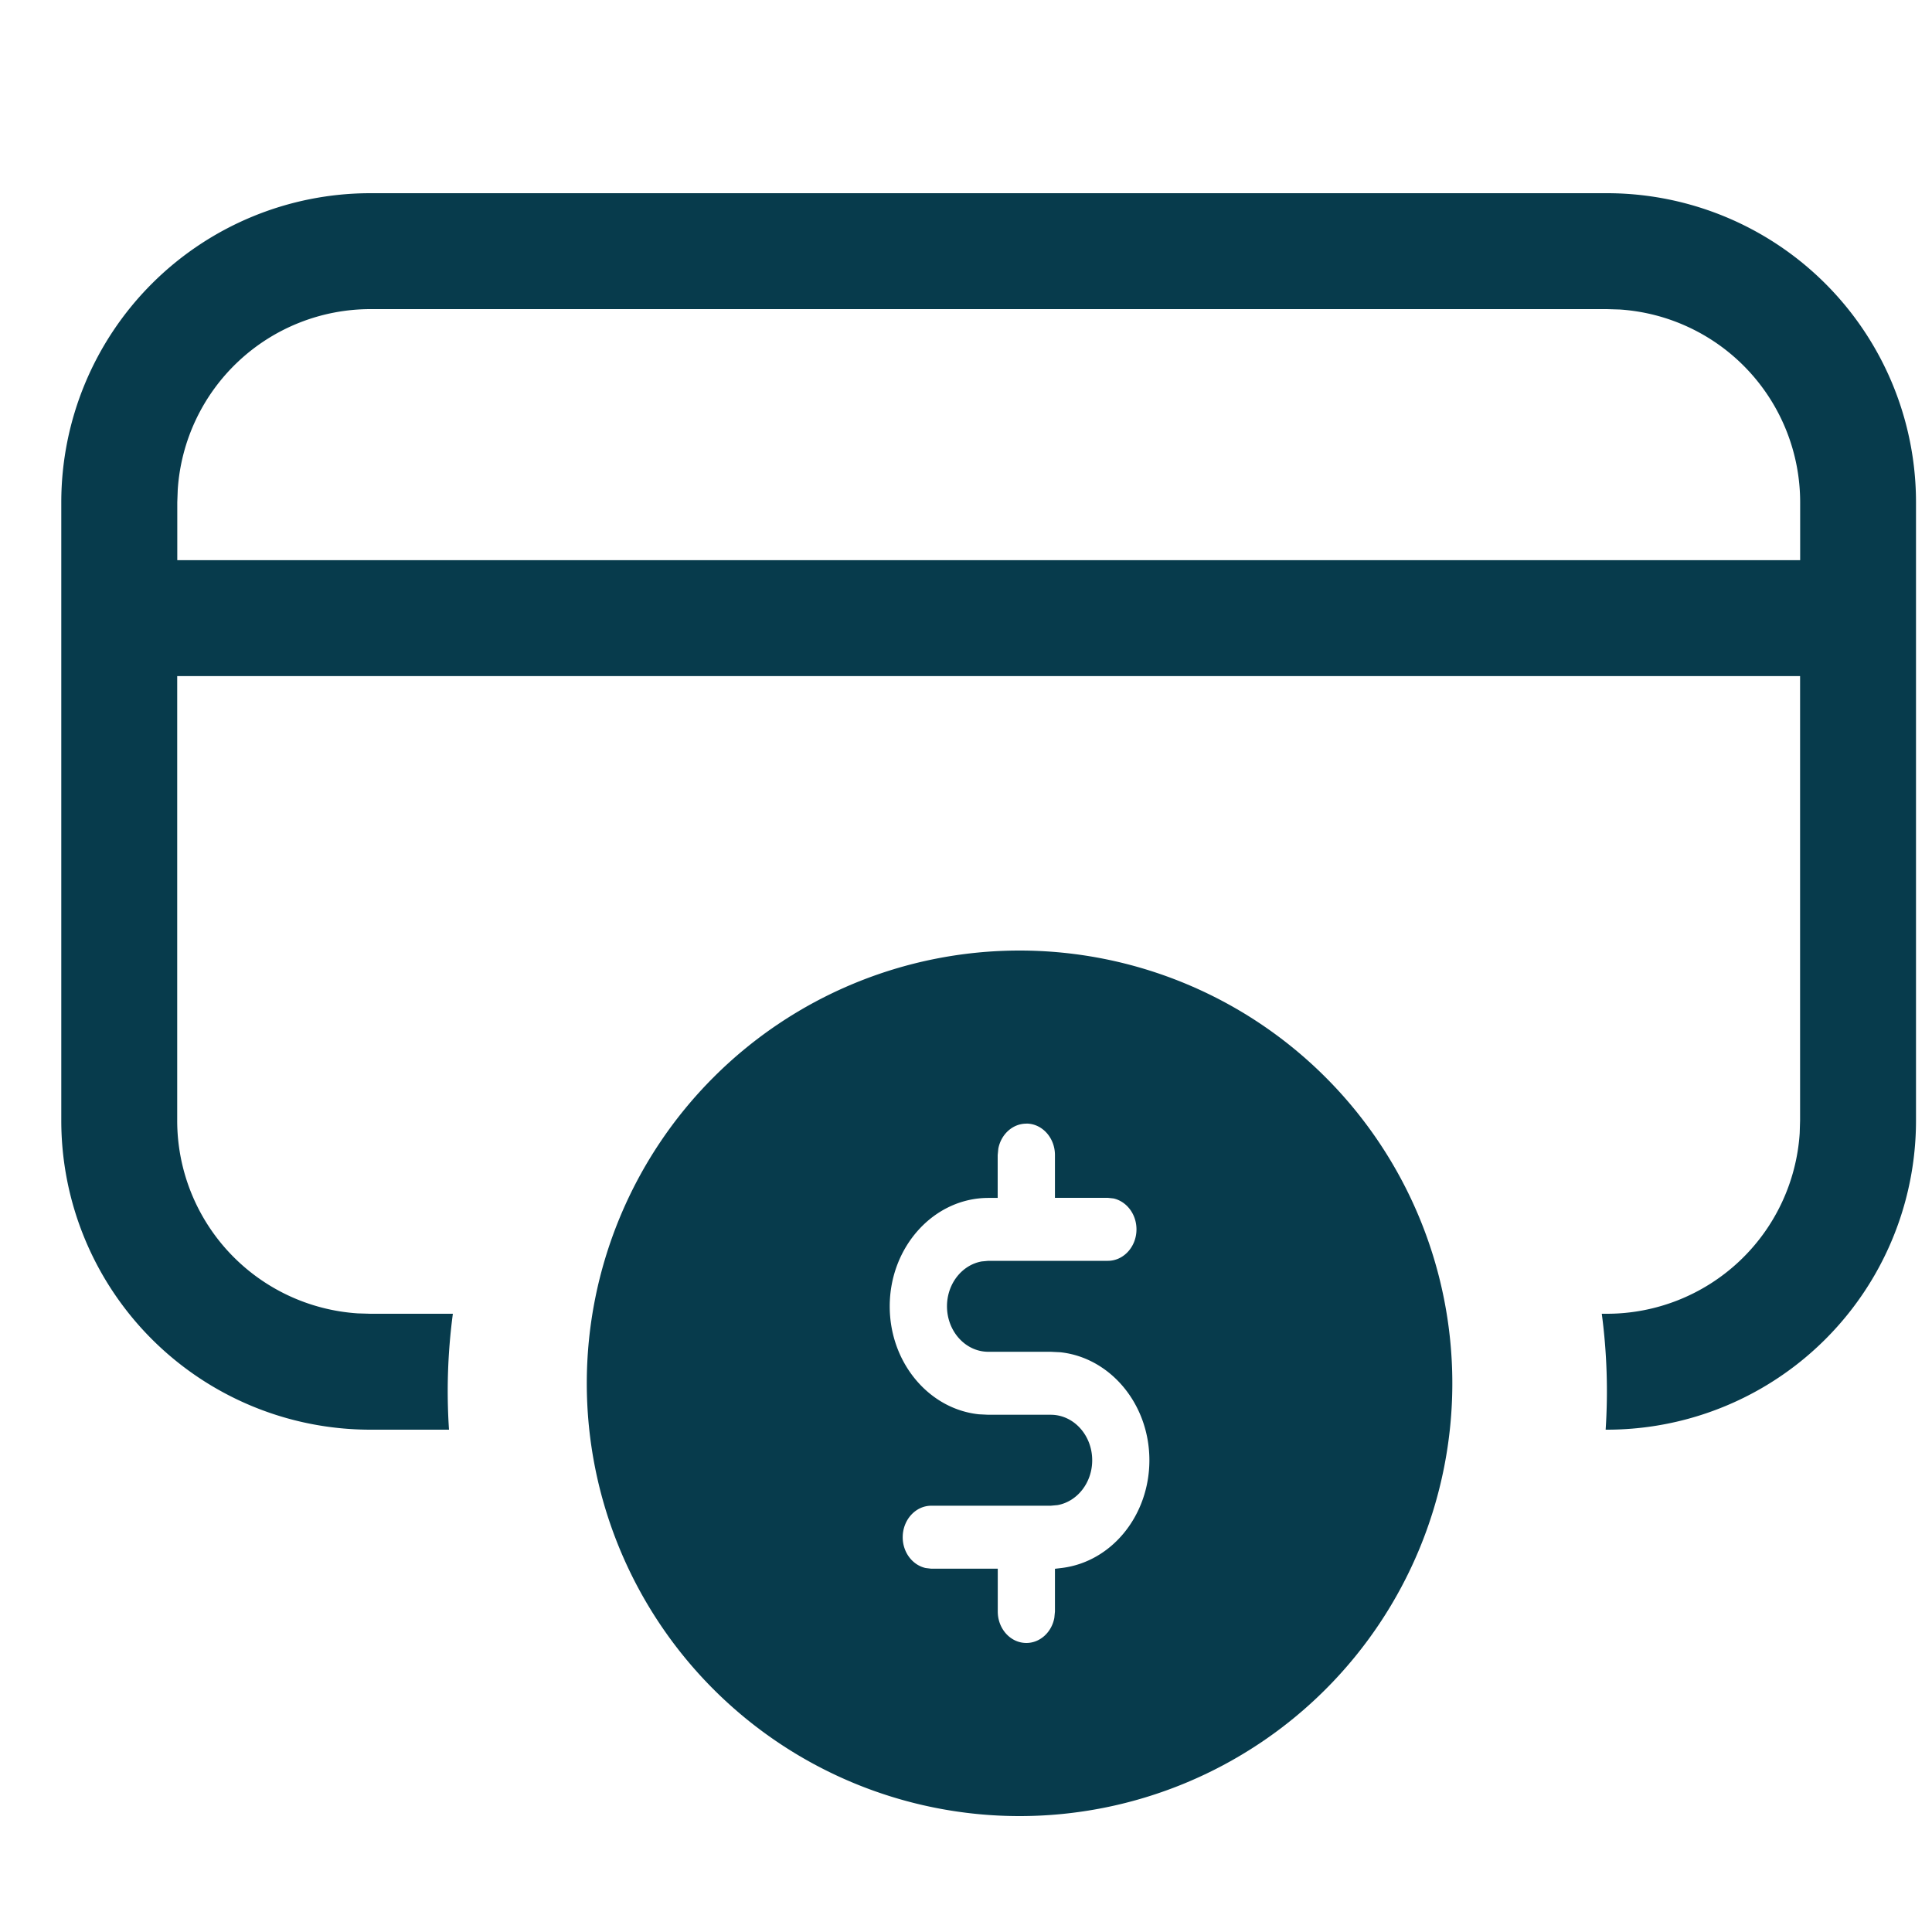 <svg width="25" height="25" viewBox="0 0 25 25" xmlns="http://www.w3.org/2000/svg">
    <path d="M13.193 12.3a5.6 5.6 0 1 1 0 11.2 5.6 5.6 0 0 1 0-11.2zm.087 2.24c-.178 0-.328.14-.362.325l-.008.082v.554h-.12c-.704 0-1.277.63-1.277 1.403 0 .729.507 1.329 1.154 1.397l.122.006h.808c.296 0 .536.264.536.589 0 .292-.195.535-.449.58l-.087.008h-1.546c-.204 0-.37.183-.37.408 0 .196.127.36.296.398l.074.009h.86v.554c0 .224.165.407.37.407.178 0 .328-.14.362-.325l.008-.082V20.3l.092-.011c.644-.081 1.13-.68 1.13-1.394 0-.728-.507-1.328-1.153-1.397l-.123-.006h-.808c-.295 0-.535-.264-.535-.589 0-.292.195-.535.449-.58l.086-.008h1.547c.204 0 .37-.183.37-.407 0-.197-.127-.361-.296-.4l-.074-.008h-.685v-.554c0-.224-.166-.407-.37-.407zM20.793 2.5a4 4 0 0 1 4 4v8a4 4 0 0 1-4 4h-.016a7.61 7.61 0 0 0-.05-1.5h.066a2.5 2.5 0 0 0 2.495-2.336l.005-.164V8.749h-21V14.5a2.5 2.5 0 0 0 2.336 2.495l.164.005H5.86a7.568 7.568 0 0 0-.05 1.5H4.793a4 4 0 0 1-4-4v-8a4 4 0 0 1 4-4h16zm0 1.5h-16A2.5 2.5 0 0 0 2.3 6.336l-.006.164v.749h21V6.5a2.5 2.5 0 0 0-2.335-2.495L20.793 4z" fill="#073B4C" fill-rule="evenodd"/>
</svg>
